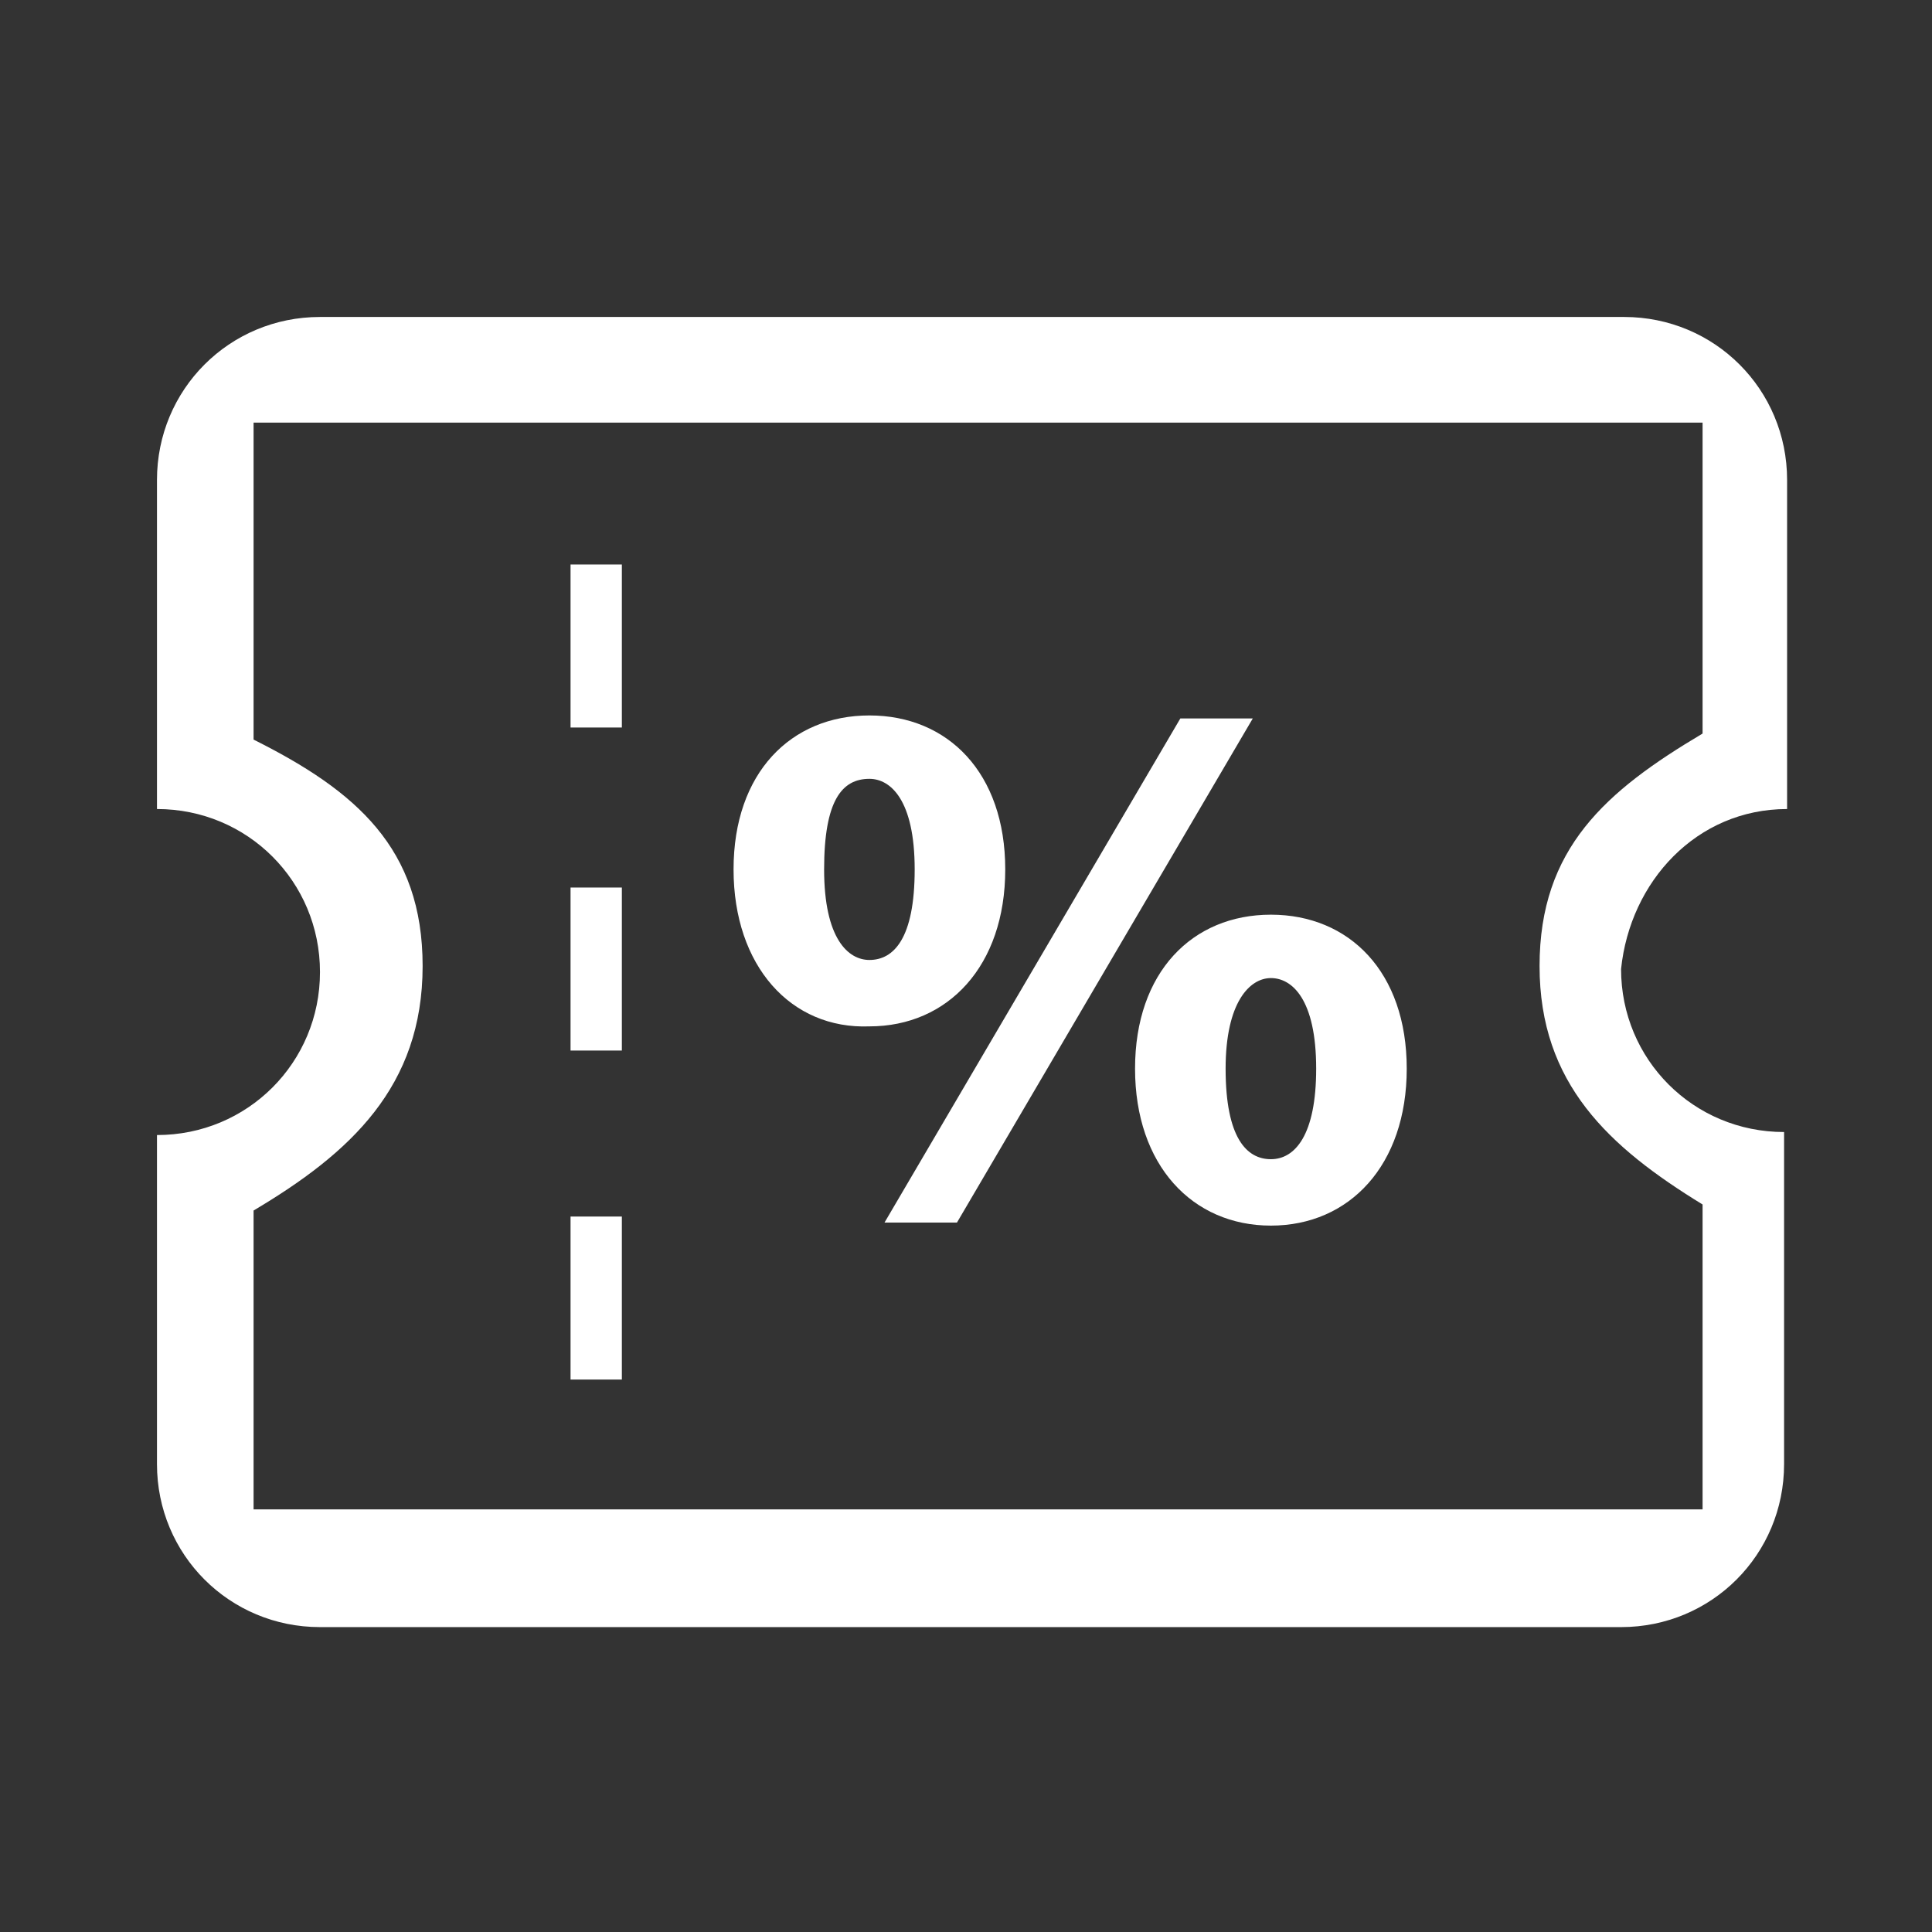 <?xml version="1.0" encoding="utf-8"?>
<!-- Generator: Adobe Illustrator 23.0.3, SVG Export Plug-In . SVG Version: 6.00 Build 0)  -->
<!DOCTYPE svg PUBLIC "-//W3C//DTD SVG 1.1//EN" "http://www.w3.org/Graphics/SVG/1.1/DTD/svg11.dtd">
<svg version="1.1" id="Layer_1" xmlns:x="http://ns.adobe.com/Extensibility/1.0/" xmlns:i="http://ns.adobe.com/AdobeIllustrator/10.0/" xmlns:graph="http://ns.adobe.com/Graphs/1.0/"
	 xmlns="http://www.w3.org/2000/svg" xmlns:xlink="http://www.w3.org/1999/xlink" x="0px" y="0px" width="64px" height="64px"
	 viewBox="0 0 64 64" style="enable-background:new 0 0 64 64;" xml:space="preserve">
<rect x="0" y="0" width="64" height="64" fill="#333333" stroke="none"/>
<style type="text/css">
	.st0{fill:#FFFFFF;}
</style>
<g>
	<path class="st0" d="M59.2,26.8V15.9c0-3-2.4-5.4-5.4-5.4H10.6c-3,0-5.4,2.4-5.4,5.4v10.9c3,0,5.4,2.4,5.4,5.4s-2.4,5.4-5.4,5.4
		v10.9c0,3,2.4,5.4,5.4,5.4h43.1c3,0,5.4-2.4,5.4-5.4v-11c-3,0-5.4-2.4-5.4-5.4C54,29.2,56.2,26.8,59.2,26.8z M56.4,24.3
		C53.2,26.2,51,28.1,51,32s2.3,6,5.4,7.9V50h-48v-9.9C11.6,38.2,14,36,14,32c0-3.9-2.2-5.8-5.6-7.5V14h48V24.3z M18.9,40.3h1.7v5.4
		h-1.7V40.3z M18.9,29.4h1.7v5.4h-1.7V29.4z M18.9,18.7h1.7v5.4h-1.7V18.7z"/>
	<g>
		<path class="st0" d="M24.3,28.8c0-3.2,1.9-5.1,4.5-5.1s4.5,1.9,4.5,5.1S31.4,34,28.8,34C26.2,34.1,24.3,32,24.3,28.8z M30.3,28.8
			c0-2.3-0.8-3-1.5-3c-0.9,0-1.5,0.7-1.5,3s0.8,3,1.5,3C29.6,31.8,30.3,31.1,30.3,28.8z M39.1,23.8h2.4l-9.8,16.7h-2.4L39.1,23.8z
			 M37.6,35.4c0-3.2,1.9-5.1,4.5-5.1s4.5,1.9,4.5,5.1s-1.9,5.2-4.5,5.2S37.6,38.6,37.6,35.4z M43.6,35.4c0-2.3-0.8-3-1.5-3
			s-1.5,0.8-1.5,3c0,2.3,0.7,3,1.5,3S43.6,37.6,43.6,35.4z"/>
	</g>
</g>
</svg>
